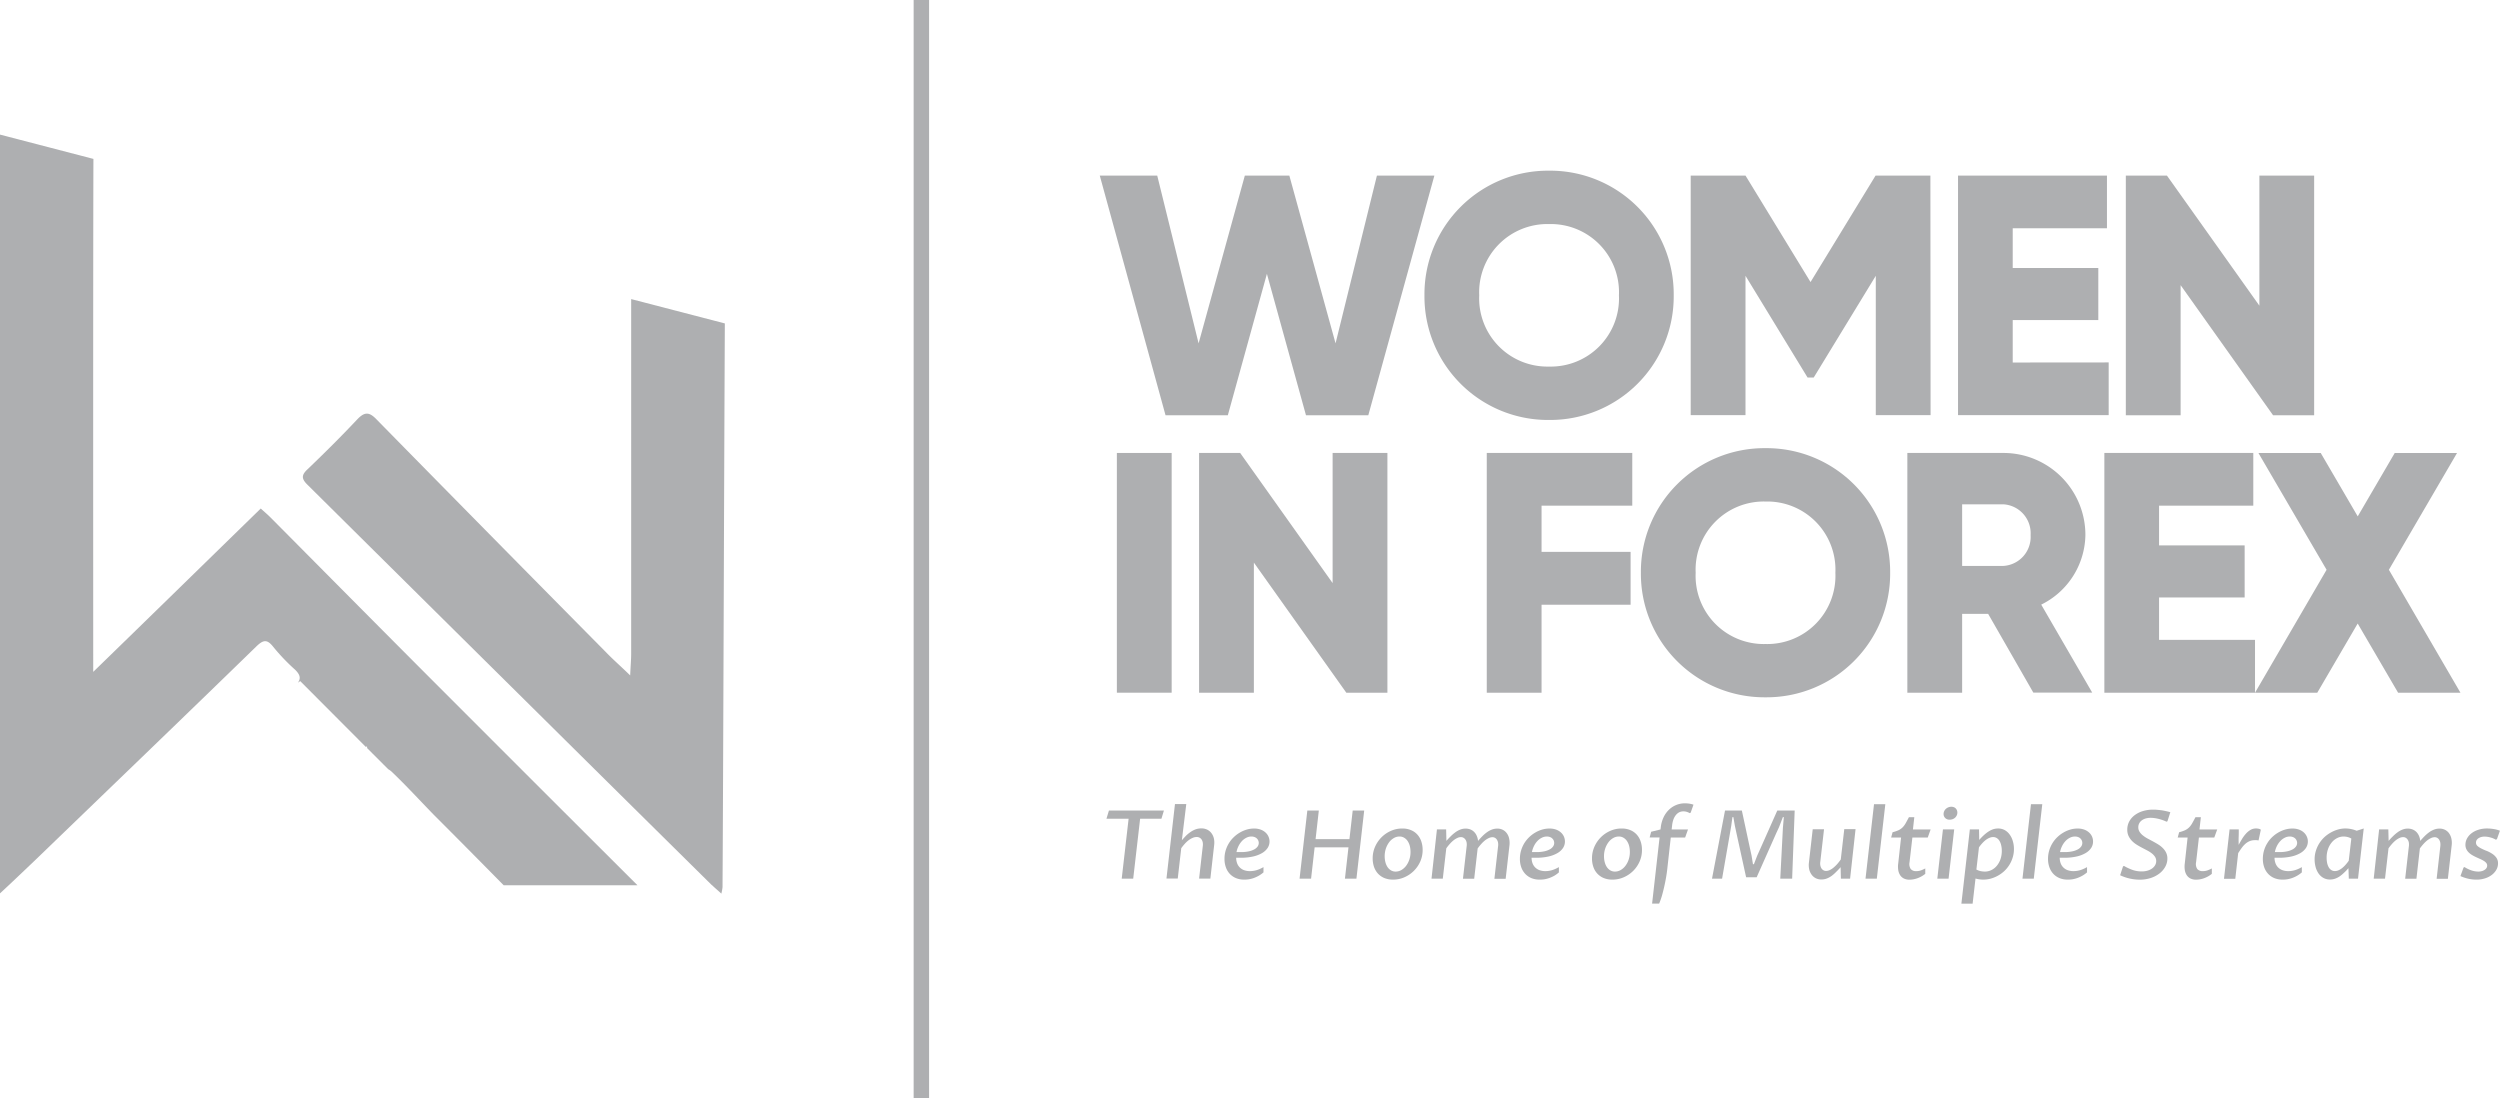 <svg xmlns="http://www.w3.org/2000/svg" width="108.773" height="47.78" viewBox="0 0 108.773 47.78"><g transform="translate(667.514 -254.461)"><path d="M-639.778,292.978H-645.6q-1.524-1.549-3.064-3.09c-.59-.607-1.171-1.241-1.788-1.831a.826.826,0,0,0-.173-.13l-.911-.911a.409.409,0,0,1-.009-.1.274.274,0,0,1-.043.052l-2.864-2.873-.1.07c.139-.2.087-.356-.121-.564a8.661,8.661,0,0,1-.955-1c-.269-.339-.434-.3-.729-.018-3.185,3.1-6.4,6.188-9.6,9.277-.373.356-.755.721-1.18,1.12l-.382.356v-33.02l4.07,1.059c-.017,5.025-.009,18.726-.009,21.781v.538c2.465-2.395,4.86-4.738,7.29-7.108.139.131.278.243.408.374l.1.1c2.491,2.508,4.973,5.016,7.472,7.515Q-643.986,288.782-639.778,292.978Z" fill="#aeafb1"/><path d="M-635.977,268.533c-.035,7.342-.07,19.845-.1,24.445v.078a1.87,1.87,0,0,1-.052.286c-.157-.147-.287-.251-.4-.364-.008,0-.017-.018-.026-.018q-3.645-3.6-7.289-7.211-5.142-5.09-10.284-10.189c-.278-.269-.278-.433.009-.694.729-.7,1.449-1.414,2.143-2.152.33-.347.53-.338.859.009q4.972,5.064,9.972,10.118c.3.313.633.6,1.05,1.007.017-.416.043-.677.043-.946V267.474Z" fill="#aeafb1"/><path d="M-619.664,262.1h2.5l1.8,7.3,2.012-7.3h1.936l2.011,7.3,1.8-7.3h2.5l-2.875,10.428h-2.712l-1.7-6.152-1.7,6.152h-2.711Z" fill="#aeafb1"/><path d="M-605.537,267.31a5.375,5.375,0,0,1,5.422-5.423,5.377,5.377,0,0,1,5.423,5.423,5.377,5.377,0,0,1-5.423,5.423A5.375,5.375,0,0,1-605.537,267.31Zm8.462,0a2.967,2.967,0,0,0-3.04-3.1,2.967,2.967,0,0,0-3.039,3.1,2.967,2.967,0,0,0,3.039,3.1A2.967,2.967,0,0,0-597.075,267.31Z" fill="#aeafb1"/><path d="M-583.516,272.524H-585.9v-6.063l-2.7,4.425h-.269l-2.7-4.425v6.063h-2.384V262.1h2.384l2.83,4.633,2.83-4.633h2.385Z" fill="#aeafb1"/><path d="M-575.767,270.23v2.294h-6.555V262.1h6.48v2.294h-4.1v1.728h3.724v2.264h-3.724v1.848Z" fill="#aeafb1"/><path d="M-566.827,262.1v10.428h-1.788l-4.022-5.66v5.66h-2.384V262.1h1.788l4.023,5.661V262.1Z" fill="#aeafb1"/><path d="M-616.536,274.169V284.6h-2.384V274.169Z" fill="#aeafb1"/><path d="M-607.149,274.169V284.6h-1.788l-4.022-5.661V284.6h-2.384V274.169h1.788l4.022,5.661v-5.661Z" fill="#aeafb1"/><path d="M-600.442,276.463v2.01h3.874v2.3h-3.874V284.6h-2.384V274.169h6.331v2.294Z" fill="#aeafb1"/><path d="M-596.12,279.382a5.375,5.375,0,0,1,5.422-5.422,5.377,5.377,0,0,1,5.423,5.422A5.376,5.376,0,0,1-590.7,284.8,5.375,5.375,0,0,1-596.12,279.382Zm8.462,0a2.967,2.967,0,0,0-3.04-3.1,2.966,2.966,0,0,0-3.039,3.1,2.967,2.967,0,0,0,3.039,3.1A2.968,2.968,0,0,0-587.658,279.382Z" fill="#aeafb1"/><path d="M-581.011,281.17h-1.132V284.6h-2.384V274.169h4.171a3.566,3.566,0,0,1,3.576,3.575,3.437,3.437,0,0,1-1.922,3.024l2.219,3.829h-2.562Zm-1.132-2.086h1.787a1.262,1.262,0,0,0,1.192-1.34,1.262,1.262,0,0,0-1.192-1.341h-1.787Z" fill="#aeafb1"/><path d="M-569.4,282.3V284.6h-6.555V274.169h6.48v2.294h-4.1v1.728h3.724v2.264h-3.724V282.3Z" fill="#aeafb1"/><path d="M-563.175,284.6l-1.758-3.01-1.758,3.01H-569.4l3.114-5.348-2.965-5.08h2.711l1.609,2.756,1.609-2.756h2.711l-2.964,5.08,3.113,5.348Z" fill="#aeafb1"/><path d="M-627.426,254.461v0Z" fill="#aeafb1"/><rect width="0.672" height="47.78" transform="translate(-627.762 254.461)" fill="#aeafb1"/><path d="M-618.209,292.692h-.5l.3-2.608h-.964l.108-.356h2.392l-.108.356h-.927Z" fill="#aeafb1"/><path d="M-616.092,291.019c.06-.069.122-.134.184-.2a1.4,1.4,0,0,1,.2-.162.978.978,0,0,1,.215-.112.728.728,0,0,1,.245-.041.572.572,0,0,1,.27.06.512.512,0,0,1,.182.16.613.613,0,0,1,.1.231.875.875,0,0,1,.009.276l-.165,1.458h-.49l.16-1.412a.519.519,0,0,0,0-.153.35.35,0,0,0-.045-.126.25.25,0,0,0-.09-.087.253.253,0,0,0-.132-.033.429.429,0,0,0-.17.037.841.841,0,0,0-.174.1,1.213,1.213,0,0,0-.169.156,2.068,2.068,0,0,0-.157.195l-.152,1.319h-.491l.37-3.241h.492Z" fill="#aeafb1"/><path d="M-613.387,292.732a.9.9,0,0,1-.342-.062.781.781,0,0,1-.27-.18.811.811,0,0,1-.175-.284,1.067,1.067,0,0,1-.063-.378,1.255,1.255,0,0,1,.05-.361,1.339,1.339,0,0,1,.141-.318,1.3,1.3,0,0,1,.213-.264,1.361,1.361,0,0,1,.265-.2,1.354,1.354,0,0,1,.3-.13,1.125,1.125,0,0,1,.314-.045.821.821,0,0,1,.292.047.628.628,0,0,1,.211.127.526.526,0,0,1,.129.18.524.524,0,0,1,.044.21.513.513,0,0,1-.083.281.73.73,0,0,1-.242.223,1.373,1.373,0,0,1-.393.149,2.37,2.37,0,0,1-.533.054h-.2a.678.678,0,0,0,.037.229.5.5,0,0,0,.112.185.527.527,0,0,0,.188.124.745.745,0,0,0,.266.044,1.024,1.024,0,0,0,.292-.044,1.4,1.4,0,0,0,.293-.131v.23a1.311,1.311,0,0,1-.206.146,1.455,1.455,0,0,1-.218.1,1.289,1.289,0,0,1-.218.055A1.2,1.2,0,0,1-613.387,292.732Zm.323-1.875a.485.485,0,0,0-.226.056.685.685,0,0,0-.194.148.929.929,0,0,0-.145.216,1.006,1.006,0,0,0-.086.258h.2a1.527,1.527,0,0,0,.327-.031.882.882,0,0,0,.241-.084.442.442,0,0,0,.15-.126.271.271,0,0,0,.051-.158.275.275,0,0,0-.02-.1.254.254,0,0,0-.06-.09.278.278,0,0,0-.1-.064A.371.371,0,0,0-613.064,290.857Z" fill="#aeafb1"/><path d="M-610.971,292.692l.338-2.964h.5l-.141,1.244h1.473l.142-1.244h.5l-.338,2.964h-.5l.154-1.363h-1.472l-.155,1.363Z" fill="#aeafb1"/><path d="M-606.906,292.732a.957.957,0,0,1-.389-.074.8.8,0,0,1-.276-.2.854.854,0,0,1-.165-.293,1.145,1.145,0,0,1-.054-.353,1.253,1.253,0,0,1,.1-.5,1.356,1.356,0,0,1,.278-.415,1.335,1.335,0,0,1,.41-.283,1.2,1.2,0,0,1,.5-.105.939.939,0,0,1,.39.075.767.767,0,0,1,.276.2.844.844,0,0,1,.166.3,1.148,1.148,0,0,1,.054.353,1.239,1.239,0,0,1-.1.5,1.342,1.342,0,0,1-.28.412,1.337,1.337,0,0,1-.411.28A1.194,1.194,0,0,1-606.906,292.732Zm.118-.349a.5.5,0,0,0,.244-.066.709.709,0,0,0,.205-.18.947.947,0,0,0,.142-.27,1.03,1.03,0,0,0,.054-.339,1.121,1.121,0,0,0-.03-.255.708.708,0,0,0-.092-.213.46.46,0,0,0-.151-.147.381.381,0,0,0-.206-.056.479.479,0,0,0-.246.067.671.671,0,0,0-.206.183.992.992,0,0,0-.142.275,1.078,1.078,0,0,0-.052.335,1.045,1.045,0,0,0,.031.254.718.718,0,0,0,.092.214.479.479,0,0,0,.15.144A.39.39,0,0,0-606.788,292.383Z" fill="#aeafb1"/><path d="M-604.994,290.547h.4l.012.5c.062-.072.125-.139.188-.2a1.632,1.632,0,0,1,.2-.172.889.889,0,0,1,.212-.118.615.615,0,0,1,.236-.044.549.549,0,0,1,.217.041.482.482,0,0,1,.164.115.536.536,0,0,1,.108.171.661.661,0,0,1,.051.209c.062-.073.125-.142.189-.206a1.52,1.52,0,0,1,.2-.172.929.929,0,0,1,.214-.116.657.657,0,0,1,.235-.042.512.512,0,0,1,.253.06.493.493,0,0,1,.173.16.579.579,0,0,1,.093.231.874.874,0,0,1,.011.276l-.166,1.458h-.49l.16-1.412a.523.523,0,0,0,0-.153.314.314,0,0,0-.044-.126.237.237,0,0,0-.082-.087.216.216,0,0,0-.12-.033.376.376,0,0,0-.155.037.844.844,0,0,0-.165.1,1.315,1.315,0,0,0-.164.156,2.058,2.058,0,0,0-.157.195v-.008l-.152,1.327h-.489l.161-1.412a.552.552,0,0,0,0-.153.348.348,0,0,0-.045-.126.255.255,0,0,0-.086-.087.213.213,0,0,0-.12-.033.36.36,0,0,0-.153.037.805.805,0,0,0-.163.1,1.246,1.246,0,0,0-.163.156,2.05,2.05,0,0,0-.156.195l-.152,1.319h-.491Z" fill="#aeafb1"/><path d="M-600.534,292.732a.9.9,0,0,1-.342-.062.777.777,0,0,1-.269-.18.828.828,0,0,1-.176-.284,1.067,1.067,0,0,1-.063-.378,1.255,1.255,0,0,1,.051-.361,1.377,1.377,0,0,1,.14-.318,1.369,1.369,0,0,1,.213-.264,1.392,1.392,0,0,1,.265-.2,1.335,1.335,0,0,1,.3-.13,1.13,1.13,0,0,1,.314-.045.827.827,0,0,1,.293.047.639.639,0,0,1,.211.127.526.526,0,0,1,.129.18.541.541,0,0,1,.043.21.513.513,0,0,1-.083.281.719.719,0,0,1-.242.223,1.366,1.366,0,0,1-.392.149,2.386,2.386,0,0,1-.534.054h-.2a.68.68,0,0,0,.037.229.52.52,0,0,0,.113.185.518.518,0,0,0,.188.124.74.74,0,0,0,.265.044,1.031,1.031,0,0,0,.293-.044,1.389,1.389,0,0,0,.292-.131v.23a1.3,1.3,0,0,1-.2.146,1.511,1.511,0,0,1-.219.1,1.279,1.279,0,0,1-.217.055A1.221,1.221,0,0,1-600.534,292.732Zm.324-1.875a.489.489,0,0,0-.227.056.682.682,0,0,0-.193.148.869.869,0,0,0-.145.216,1.006,1.006,0,0,0-.086.258h.2a1.52,1.52,0,0,0,.327-.031.877.877,0,0,0,.242-.084.438.438,0,0,0,.149-.126.27.27,0,0,0,.051-.158.274.274,0,0,0-.019-.1.271.271,0,0,0-.061-.09.265.265,0,0,0-.1-.064A.371.371,0,0,0-600.21,290.857Z" fill="#aeafb1"/><path d="M-597.363,292.732a.957.957,0,0,1-.389-.074.8.8,0,0,1-.276-.2.822.822,0,0,1-.165-.293,1.115,1.115,0,0,1-.054-.353,1.236,1.236,0,0,1,.1-.5,1.339,1.339,0,0,1,.278-.415,1.336,1.336,0,0,1,.41-.283,1.193,1.193,0,0,1,.5-.105.944.944,0,0,1,.391.075.775.775,0,0,1,.276.2.825.825,0,0,1,.165.3,1.117,1.117,0,0,1,.054.353,1.222,1.222,0,0,1-.1.5,1.323,1.323,0,0,1-.279.412,1.339,1.339,0,0,1-.411.28A1.2,1.2,0,0,1-597.363,292.732Zm.117-.349a.5.5,0,0,0,.244-.066.684.684,0,0,0,.205-.18.925.925,0,0,0,.143-.27,1.03,1.03,0,0,0,.054-.339,1.121,1.121,0,0,0-.03-.255.709.709,0,0,0-.092-.213.461.461,0,0,0-.151-.147.384.384,0,0,0-.207-.056.484.484,0,0,0-.246.067.68.68,0,0,0-.205.183.99.99,0,0,0-.142.275,1.049,1.049,0,0,0-.052.335,1,1,0,0,0,.031.254.692.692,0,0,0,.092.214.486.486,0,0,0,.149.144A.4.4,0,0,0-597.246,292.383Z" fill="#aeafb1"/><path d="M-594.972,292.269c-.013.121-.032.249-.056.387s-.052.274-.083.41-.065.267-.1.39a3.28,3.28,0,0,1-.115.321h-.307l.326-2.88h-.432l.065-.247.407-.1.012-.093a1.384,1.384,0,0,1,.109-.407,1.112,1.112,0,0,1,.22-.331.993.993,0,0,1,.321-.224.99.99,0,0,1,.409-.082,1.274,1.274,0,0,1,.183.014,1.065,1.065,0,0,1,.181.045l-.122.348-.043.02a.583.583,0,0,0-.125-.055.472.472,0,0,0-.144-.022.408.408,0,0,0-.2.047.472.472,0,0,0-.145.13.66.66,0,0,0-.1.195,1.118,1.118,0,0,0-.051.241l-.02.174h.712l-.125.35h-.625Z" fill="#aeafb1"/><path d="M-593.026,292.692l.566-2.964h.733c.049.23.1.46.148.688s.1.457.147.688l.129.593.059.366h.041l.141-.366c.039-.087.078-.173.116-.259s.077-.173.116-.26l.644-1.45h.757l-.11,2.964h-.517l.115-2.216.04-.461h-.042l-.17.442c-.019.041-.037.082-.057.123s-.037.082-.057.123l-.857,1.928h-.458l-.422-1.926-.067-.313c-.011-.064-.022-.126-.033-.188l-.032-.189h-.042c-.01.065-.019.129-.027.193s-.017.129-.026.194l-.055.321-.342,1.969Z" fill="#aeafb1"/><path d="M-587.018,292.692h-.4l-.012-.5c-.064.072-.127.14-.19.2a1.627,1.627,0,0,1-.194.173.973.973,0,0,1-.213.118.642.642,0,0,1-.236.043.528.528,0,0,1-.258-.059.508.508,0,0,1-.178-.16.626.626,0,0,1-.1-.232.867.867,0,0,1-.011-.275l.166-1.459h.492l-.162,1.413a.487.487,0,0,0,0,.153.4.4,0,0,0,.045.128.248.248,0,0,0,.086.087.221.221,0,0,0,.123.032.366.366,0,0,0,.155-.037.716.716,0,0,0,.164-.105,1.455,1.455,0,0,0,.162-.156,2.213,2.213,0,0,0,.156-.2l.152-1.32h.491Z" fill="#aeafb1"/><path d="M-585.977,289.451h.492l-.37,3.241h-.492Z" fill="#aeafb1"/><path d="M-584.8,290.9h-.432l.063-.23a1.462,1.462,0,0,0,.267-.091.661.661,0,0,0,.174-.125.852.852,0,0,0,.131-.18c.04-.071.086-.157.139-.258h.234l-.06.534h.77l-.125.35h-.669l-.124,1.077a.393.393,0,0,0,.052.293.294.294,0,0,0,.246.093.572.572,0,0,0,.187-.029,1.3,1.3,0,0,0,.2-.088v.235a1.176,1.176,0,0,1-.337.19,1.029,1.029,0,0,1-.345.064.534.534,0,0,1-.252-.053.411.411,0,0,1-.163-.149.573.573,0,0,1-.08-.225.96.96,0,0,1,0-.279Z" fill="#aeafb1"/><path d="M-582.978,290.547h.49l-.245,2.145h-.49Zm.291-.423a.256.256,0,0,1-.192-.071.24.24,0,0,1-.071-.177.274.274,0,0,1,.028-.123.29.29,0,0,1,.073-.1.355.355,0,0,1,.109-.067.349.349,0,0,1,.13-.024.307.307,0,0,1,.106.019.228.228,0,0,1,.081.053.253.253,0,0,1,.053.082.272.272,0,0,1,.019.1.28.28,0,0,1-.027.123.343.343,0,0,1-.073.1.359.359,0,0,1-.107.064A.374.374,0,0,1-582.687,290.124Z" fill="#aeafb1"/><path d="M-581.4,291.006c.067-.075.132-.144.2-.205a1.52,1.52,0,0,1,.2-.158.962.962,0,0,1,.2-.1.706.706,0,0,1,.221-.035.583.583,0,0,1,.294.073.661.661,0,0,1,.216.2.877.877,0,0,1,.133.284,1.162,1.162,0,0,1,.047.336,1.219,1.219,0,0,1-.055.37,1.319,1.319,0,0,1-.147.324,1.32,1.32,0,0,1-.223.27,1.372,1.372,0,0,1-.28.2,1.411,1.411,0,0,1-.318.128,1.289,1.289,0,0,1-.338.039,1.351,1.351,0,0,1-.173-.016c-.054-.01-.1-.02-.138-.031l-.126,1.094h-.489l.368-3.231h.4Zm-.123,1.288a.712.712,0,0,0,.194.071,1.093,1.093,0,0,0,.171.018.647.647,0,0,0,.29-.067.715.715,0,0,0,.235-.187.911.911,0,0,0,.158-.285,1.111,1.111,0,0,0,.058-.364,1.021,1.021,0,0,0-.025-.232.66.66,0,0,0-.071-.192.375.375,0,0,0-.118-.128.3.3,0,0,0-.165-.047.4.4,0,0,0-.156.033.73.73,0,0,0-.158.09,1.191,1.191,0,0,0-.155.143,1.842,1.842,0,0,0-.146.182Z" fill="#aeafb1"/><path d="M-579.148,289.451h.492l-.37,3.241h-.492Z" fill="#aeafb1"/><path d="M-577.555,292.732a.91.91,0,0,1-.343-.062.776.776,0,0,1-.269-.18.809.809,0,0,1-.175-.284,1.066,1.066,0,0,1-.064-.378,1.255,1.255,0,0,1,.051-.361,1.339,1.339,0,0,1,.141-.318,1.328,1.328,0,0,1,.212-.264,1.4,1.4,0,0,1,.266-.2,1.335,1.335,0,0,1,.3-.13,1.124,1.124,0,0,1,.314-.045.821.821,0,0,1,.292.047.629.629,0,0,1,.211.127.525.525,0,0,1,.129.18.523.523,0,0,1,.043.21.512.512,0,0,1-.082.281.723.723,0,0,1-.243.223,1.355,1.355,0,0,1-.392.149,2.37,2.37,0,0,1-.533.054h-.2a.68.68,0,0,0,.037.229.505.505,0,0,0,.112.185.528.528,0,0,0,.188.124.742.742,0,0,0,.266.044,1.024,1.024,0,0,0,.292-.044,1.4,1.4,0,0,0,.293-.131v.23a1.308,1.308,0,0,1-.206.146,1.421,1.421,0,0,1-.219.1,1.256,1.256,0,0,1-.217.055A1.21,1.21,0,0,1-577.555,292.732Zm.323-1.875a.482.482,0,0,0-.226.056.685.685,0,0,0-.194.148.9.9,0,0,0-.145.216,1,1,0,0,0-.086.258h.2a1.526,1.526,0,0,0,.327-.031.882.882,0,0,0,.241-.084.441.441,0,0,0,.15-.126.271.271,0,0,0,.051-.158.275.275,0,0,0-.02-.1.267.267,0,0,0-.06-.09.277.277,0,0,0-.1-.064A.371.371,0,0,0-577.232,290.857Z" fill="#aeafb1"/><path d="M-574.33,292.376a.882.882,0,0,0,.246-.032.64.64,0,0,0,.2-.092.47.47,0,0,0,.135-.143.35.35,0,0,0,.05-.184.338.338,0,0,0-.055-.189.652.652,0,0,0-.143-.15,1.3,1.3,0,0,0-.2-.126l-.232-.122c-.079-.041-.157-.086-.232-.134a1.082,1.082,0,0,1-.2-.164.788.788,0,0,1-.143-.21.641.641,0,0,1-.054-.272.757.757,0,0,1,.083-.351.844.844,0,0,1,.235-.275,1.146,1.146,0,0,1,.356-.18,1.5,1.5,0,0,1,.448-.064c.045,0,.1,0,.153.005s.119.011.186.019.134.021.2.035.141.032.212.053l-.125.393-.041.02a1.729,1.729,0,0,0-.2-.081c-.066-.021-.128-.039-.187-.052a1.476,1.476,0,0,0-.166-.028,1.147,1.147,0,0,0-.135-.008.766.766,0,0,0-.22.029.533.533,0,0,0-.169.083.384.384,0,0,0-.11.128.347.347,0,0,0-.04.168.346.346,0,0,0,.055.2.643.643,0,0,0,.144.158,1.371,1.371,0,0,0,.2.133l.234.125c.079.043.157.087.233.134a1.07,1.07,0,0,1,.2.158.717.717,0,0,1,.144.2.571.571,0,0,1,.055.257.731.731,0,0,1-.09.351.938.938,0,0,1-.25.293,1.234,1.234,0,0,1-.381.2,1.507,1.507,0,0,1-.481.074,1.99,1.99,0,0,1-.433-.049,1.955,1.955,0,0,1-.421-.144l.126-.385.042-.02a2.133,2.133,0,0,0,.391.18A1.182,1.182,0,0,0-574.33,292.376Z" fill="#aeafb1"/><path d="M-572.333,290.9h-.431l.063-.23a1.424,1.424,0,0,0,.266-.091.646.646,0,0,0,.174-.125.852.852,0,0,0,.131-.18c.04-.071.087-.157.139-.258h.235l-.061.534h.772l-.127.35h-.669l-.123,1.077a.394.394,0,0,0,.051.293.3.3,0,0,0,.246.093.582.582,0,0,0,.188-.029,1.29,1.29,0,0,0,.2-.088v.235a1.157,1.157,0,0,1-.336.19,1.03,1.03,0,0,1-.346.064.532.532,0,0,1-.251-.053.418.418,0,0,1-.163-.149.574.574,0,0,1-.081-.225,1.039,1.039,0,0,1,0-.279Z" fill="#aeafb1"/><path d="M-570.507,290.547h.4c0,.114,0,.226-.005.338s0,.222,0,.334q.063-.115.138-.24a1.407,1.407,0,0,1,.166-.23.857.857,0,0,1,.2-.173.474.474,0,0,1,.255-.069.539.539,0,0,1,.114.013.23.23,0,0,1,.092.041l-.1.468a.6.6,0,0,0-.086-.013.693.693,0,0,0-.078,0,.594.594,0,0,0-.22.041.7.7,0,0,0-.183.113,1.078,1.078,0,0,0-.161.178c-.052.069-.1.146-.157.231l-.126,1.117h-.492Z" fill="#aeafb1"/><path d="M-568.208,292.732a.907.907,0,0,1-.343-.062.767.767,0,0,1-.269-.18.812.812,0,0,1-.176-.284,1.065,1.065,0,0,1-.063-.378,1.255,1.255,0,0,1,.051-.361,1.265,1.265,0,0,1,.141-.318,1.262,1.262,0,0,1,.212-.264,1.393,1.393,0,0,1,.265-.2,1.342,1.342,0,0,1,.3-.13,1.123,1.123,0,0,1,.313-.045.821.821,0,0,1,.292.047.624.624,0,0,1,.212.127.536.536,0,0,1,.128.18.508.508,0,0,1,.044.21.513.513,0,0,1-.083.281.729.729,0,0,1-.242.223,1.362,1.362,0,0,1-.393.149,2.367,2.367,0,0,1-.532.054h-.2a.68.68,0,0,0,.038.229.5.5,0,0,0,.111.185.523.523,0,0,0,.189.124.735.735,0,0,0,.265.044,1.019,1.019,0,0,0,.292-.044,1.374,1.374,0,0,0,.293-.131v.23a1.308,1.308,0,0,1-.206.146,1.409,1.409,0,0,1-.218.1,1.289,1.289,0,0,1-.218.055A1.2,1.2,0,0,1-568.208,292.732Zm.323-1.875a.486.486,0,0,0-.227.056.668.668,0,0,0-.193.148.9.9,0,0,0-.146.216,1.042,1.042,0,0,0-.086.258h.2a1.523,1.523,0,0,0,.326-.031.882.882,0,0,0,.241-.084.432.432,0,0,0,.15-.126.264.264,0,0,0,.052-.158.257.257,0,0,0-.021-.1.265.265,0,0,0-.059-.09.291.291,0,0,0-.1-.064A.369.369,0,0,0-567.885,290.857Z" fill="#aeafb1"/><path d="M-564.919,292.692h-.4l-.016-.457c-.067.076-.131.144-.194.2a1.509,1.509,0,0,1-.191.158.848.848,0,0,1-.2.1.645.645,0,0,1-.217.035.574.574,0,0,1-.291-.072.638.638,0,0,1-.21-.194.894.894,0,0,1-.126-.28,1.27,1.27,0,0,1-.043-.329,1.24,1.24,0,0,1,.055-.374,1.368,1.368,0,0,1,.15-.327,1.381,1.381,0,0,1,.224-.27,1.5,1.5,0,0,1,.278-.2,1.441,1.441,0,0,1,.312-.13,1.213,1.213,0,0,1,.325-.045,1.3,1.3,0,0,1,.486.1l.307-.1Zm-.291-1.746a.622.622,0,0,0-.181-.071.784.784,0,0,0-.153-.018.624.624,0,0,0-.278.066.724.724,0,0,0-.236.187.936.936,0,0,0-.165.291,1.109,1.109,0,0,0-.061.379,1.2,1.2,0,0,0,.02.22.681.681,0,0,0,.065.185.355.355,0,0,0,.112.127.272.272,0,0,0,.162.048.383.383,0,0,0,.154-.032.7.7,0,0,0,.154-.092,1.1,1.1,0,0,0,.15-.142,1.646,1.646,0,0,0,.145-.183Z" fill="#aeafb1"/><path d="M-564,290.547h.4l.013.5c.062-.072.124-.139.188-.2a1.628,1.628,0,0,1,.2-.172.89.89,0,0,1,.212-.118.61.61,0,0,1,.235-.044.549.549,0,0,1,.217.041.5.5,0,0,1,.165.115.553.553,0,0,1,.108.171.718.718,0,0,1,.051.209c.062-.073.125-.142.189-.206a1.579,1.579,0,0,1,.2-.172.936.936,0,0,1,.215-.116.647.647,0,0,1,.234-.042.509.509,0,0,1,.253.06.487.487,0,0,1,.174.16.628.628,0,0,1,.093.231.874.874,0,0,1,.01.276l-.166,1.458h-.489l.16-1.412a.6.6,0,0,0,0-.153.348.348,0,0,0-.044-.126.247.247,0,0,0-.083-.087.213.213,0,0,0-.119-.033.369.369,0,0,0-.155.037.79.79,0,0,0-.165.1,1.392,1.392,0,0,0-.165.156,2.236,2.236,0,0,0-.157.195v-.008l-.151,1.327h-.49l.161-1.412a.556.556,0,0,0,0-.153.332.332,0,0,0-.046-.126.253.253,0,0,0-.085-.087.217.217,0,0,0-.121-.033.368.368,0,0,0-.153.037.807.807,0,0,0-.163.1,1.311,1.311,0,0,0-.163.156,2.034,2.034,0,0,0-.155.195l-.152,1.319h-.492Z" fill="#aeafb1"/><path d="M-560.327,292.208l.04-.023a1.362,1.362,0,0,0,.3.145.967.967,0,0,0,.3.053.57.57,0,0,0,.161-.022.394.394,0,0,0,.122-.057.256.256,0,0,0,.079-.082.211.211,0,0,0,.026-.1.178.178,0,0,0-.04-.114.447.447,0,0,0-.107-.091,1.338,1.338,0,0,0-.152-.079c-.057-.025-.115-.051-.174-.079a1.914,1.914,0,0,1-.174-.09.806.806,0,0,1-.152-.114.518.518,0,0,1-.107-.147.443.443,0,0,1-.04-.194.577.577,0,0,1,.065-.263.721.721,0,0,1,.189-.227.936.936,0,0,1,.3-.157,1.211,1.211,0,0,1,.388-.059,1.8,1.8,0,0,1,.28.023,1.24,1.24,0,0,1,.279.074l-.13.366-.046.026a.89.89,0,0,0-.243-.1.934.934,0,0,0-.247-.036.546.546,0,0,0-.158.021.412.412,0,0,0-.119.057.249.249,0,0,0-.074.082.2.2,0,0,0-.025.1.2.2,0,0,0,.07.153.838.838,0,0,0,.179.114c.071.035.148.07.231.1a1.333,1.333,0,0,1,.23.123.657.657,0,0,1,.178.17.42.42,0,0,1,.071.246.561.561,0,0,1-.066.264.741.741,0,0,1-.191.226.949.949,0,0,1-.3.158,1.2,1.2,0,0,1-.386.058,1.6,1.6,0,0,1-.352-.04,1.657,1.657,0,0,1-.34-.115Z" fill="#aeafb1"/></g></svg>